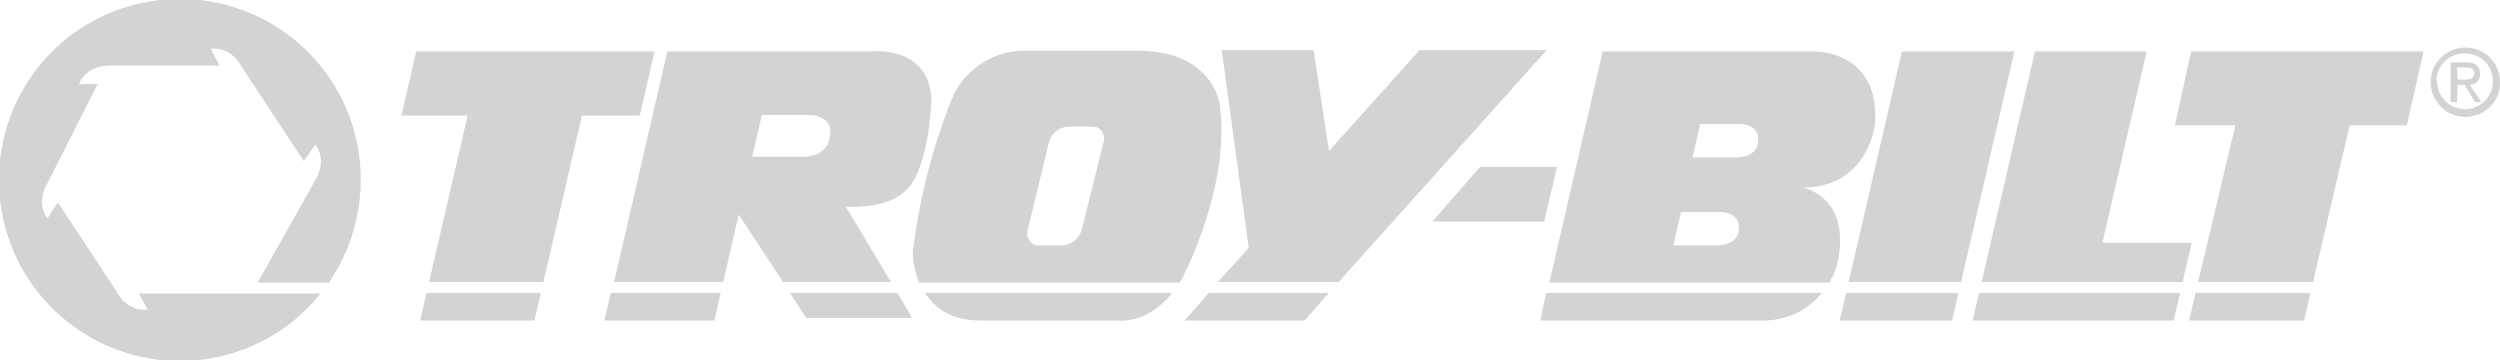 <?xml version="1.0" encoding="utf-8"?>
<!-- Generator: Adobe Illustrator 24.0.1, SVG Export Plug-In . SVG Version: 6.00 Build 0)  -->
<svg version="1.1" id="Layer_1" xmlns="http://www.w3.org/2000/svg" xmlns:xlink="http://www.w3.org/1999/xlink" x="0px" y="0px"
	 viewBox="0 0 389.2 56.1" style="enable-background:new 0 0 389.2 56.1;" xml:space="preserve">
<style type="text/css">
	.st0{fill-rule:evenodd;clip-rule:evenodd;fill:#D3D3D3;}
</style>
<title>TBLogo_Grey</title>
<path class="st0" d="M23,48.2c0,0-3,0.6-4.9-2.9L9,31.5L7.4,34c0,0-2-2.3,0.1-5.7l7.7-15.2h-2.9c0,0,0.9-2.9,4.9-2.9h17l-1.4-2.6
	c0,0,3-0.6,4.9,2.9l9.6,14.6l1.8-2.6c0,0,2,2.3-0.1,5.7L40.1,44h11.1C60,31.1,56.8,13.6,44,4.8S13.6-0.8,4.8,12S-0.8,42.4,12,51.2
	c12.1,8.4,28.7,6,37.9-5.5H21.6L23,48.2"/>
<polyline class="st0" points="125.5,49.5 142,49.5 139.7,45.6 123,45.6 125.5,49.5 "/>
<polyline class="st0" points="94.1,49.9 111.2,49.9 112.2,45.6 95.1,45.6 94.1,49.9 "/>
<path class="st0" d="M239.8,49.9h34.3c3.7,0.1,7.2-1.4,9.5-4.3h-42.9L239.8,49.9"/>
<polyline class="st0" points="313.6,8 296.1,8 287.8,43.9 305.3,43.9 313.6,8 "/>
<polyline class="st0" points="286.4,49.9 303.9,49.9 304.9,45.6 287.4,45.6 286.4,49.9 "/>
<polyline class="st0" points="341.2,37.8 327.3,37.8 334.2,8 316.8,8 308.5,43.9 339.8,43.9 341.2,37.8 "/>
<polyline class="st0" points="307.1,49.9 338.4,49.9 339.4,45.6 308.1,45.6 307.1,49.9 "/>
<polyline class="st0" points="90.6,18 99.6,18 101.9,8 64.8,8 62.5,18 72.8,18 66.8,43.9 84.6,43.9 90.6,18 "/>
<polyline class="st0" points="65.4,49.9 83.2,49.9 84.2,45.6 66.4,45.6 65.4,49.9 "/>
<polyline class="st0" points="374.7,19.5 377.3,8 341.1,8 338.6,19.5 348,19.5 342.2,43.9 360.1,43.9 365.8,19.5 374.7,19.5 "/>
<polyline class="st0" points="340.8,49.9 358.7,49.9 359.7,45.6 341.8,45.6 340.8,49.9 "/>
<polyline class="st0" points="184.4,49.9 203.1,49.9 206.9,45.6 188.2,45.6 184.4,49.9 "/>
<polyline class="st0" points="240.8,7.8 221,7.8 206.9,23.5 204.5,7.8 190.2,7.8 194.4,38.6 189.6,43.9 208.4,43.9 240.8,7.8 "/>
<path class="st0" d="M152.7,49.9h21.2c0,0,4.6,0.7,8.6-4.3H144C145.5,47.9,148,49.9,152.7,49.9"/>
<polyline class="st0" points="223,34.5 240.4,34.5 242.4,26 230.4,26 223,34.5 "/>
<path class="st0" d="M264.7,19.3l-1.2,5.2h6.8c0,0,3.4,0.1,3.4-2.6c0,0,0.4-2.6-3.1-2.6H264.7z M270.7,35.6c0,0,0.4-2.6-3.1-2.6
	h-5.9l-1.2,5.2h6.8C267.3,38.2,270.7,38.3,270.7,35.6L270.7,35.6z M286,41.2c-0.3,1-0.7,1.9-1.2,2.8h-43.6l8.3-36h32.7
	c0,0,10.5-0.4,9.7,11.3c0,0-1,9.9-11.3,9.9C280.7,29.2,288.4,30.6,286,41.2"/>
<path class="st0" d="M118.6,17.9l-1.5,6.5h8.2c0,0,3.6,0,3.9-3.2c0,0,0.9-3.3-3.6-3.3H118.6z M115,33.4l-2.4,10.5h-17L103.9,8h31.6
	c0,0,9.3-1.1,9.5,7.7c0,0-0.4,11.5-4.4,14.3c0,0-2.2,2.4-8.9,2.2l7,11.7h-16.8L115,33.4"/>
<path class="st0" d="M382.6,12.4h1.1c0.8,0,1.5-0.1,1.5-1c0-0.8-0.7-0.9-1.4-0.9h-1.3L382.6,12.4L382.6,12.4z M382.6,13.2h1.1
	l1.6,2.7h1l-1.8-2.7c0.9,0,1.6-0.7,1.6-1.6v-0.1c0-1.2-0.7-1.8-2.2-1.8h-2.4v6.2h1L382.6,13.2L382.6,13.2z M379.4,12.8
	c0.1,2.4,2.1,4.3,4.5,4.2s4.3-2.1,4.2-4.5c-0.1-2.4-2-4.2-4.4-4.2s-4.4,1.9-4.4,4.3C379.4,12.7,379.4,12.7,379.4,12.8z M383.8,18.2
	c-3,0-5.4-2.5-5.4-5.4c0-3,2.5-5.4,5.4-5.4c3,0,5.4,2.4,5.4,5.4C389.3,15.8,386.8,18.2,383.8,18.2L383.8,18.2"/>
<path class="st0" d="M169.9,19.7h-3.6c-1.4,0.1-2.6,1-3,2.4L160,35.8c-0.3,0.9,0.2,2,1.1,2.3c0.2,0.1,0.4,0.1,0.7,0.1h3.6
	c1.4-0.1,2.6-1,3-2.4l3.4-13.7c0.3-0.9-0.2-2-1.1-2.3C170.4,19.8,170.2,19.7,169.9,19.7L169.9,19.7z M184.4,42.6
	c-0.2,0.5-0.5,1-0.8,1.4h-40.5c-0.6-1.5-1-3.1-1-4.8c1-8.1,3-16,6-23.6c1.8-4.5,6.1-7.5,10.9-7.7h18.9c11.1,0.4,12,8.4,12,8.4
	C191.6,28.7,184.4,42.6,184.4,42.6"/>
</svg>
